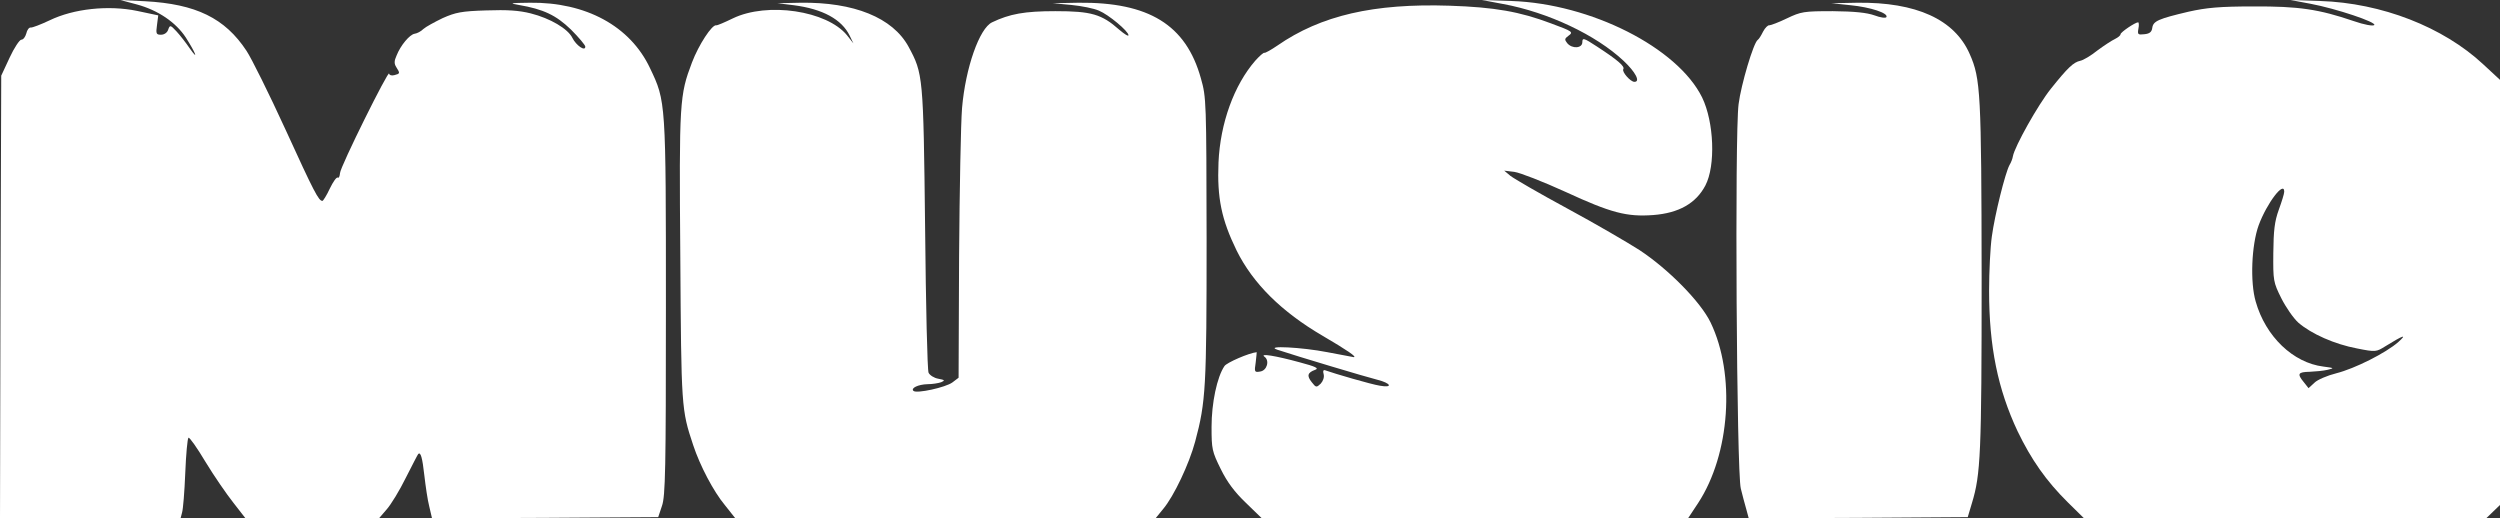 <?xml version="1.0" standalone="no"?>
<!DOCTYPE svg PUBLIC "-//W3C//DTD SVG 20010904//EN"
 "http://www.w3.org/TR/2001/REC-SVG-20010904/DTD/svg10.dtd">
<svg version="1.0" xmlns="http://www.w3.org/2000/svg"
 width="1008pt" height="209pt" viewBox="0 0 1008 209"
 preserveAspectRatio="xMidYMid meet">
<rect x="0" y="0" width="1008" height="209" fill="#333333" stroke="none"/>
<g transform="translate(0,209) scale(0.1,-0.1)"
fill="#ffffff" stroke="none">
<path d="M552 2072 c85 -23 157 -72 197 -133 39 -61 54 -98 16 -44 -15 22 -39
53 -53 68 -25 27 -27 27 -34 7 -4 -12 -16 -20 -29 -20 -19 0 -21 4 -16 39 l5
39 -85 18 c-116 24 -256 9 -353 -38 -36 -17 -70 -30 -76 -29 -7 1 -15 -10 -18
-24 -4 -14 -12 -25 -20 -25 -7 0 -29 -33 -47 -72 l-34 -73 -3 -892 -2 -893
364 0 364 0 6 23 c4 12 10 84 13 160 3 76 9 140 13 142 4 3 35 -41 69 -98 34
-56 85 -130 112 -164 l49 -63 269 0 269 0 31 36 c17 19 52 76 77 127 26 51 48
94 50 96 10 11 17 -14 25 -86 5 -43 13 -99 20 -126 l11 -47 456 2 456 3 15 45
c14 39 16 149 16 800 0 833 0 831 -64 965 -80 170 -259 267 -485 264 -80 -1
-85 -2 -44 -9 99 -17 150 -41 210 -99 32 -32 58 -63 58 -69 0 -21 -37 5 -52
35 -18 37 -89 79 -168 99 -48 12 -94 15 -180 12 -99 -3 -123 -8 -175 -31 -33
-16 -68 -35 -78 -44 -10 -10 -26 -18 -35 -19 -20 -3 -57 -47 -73 -88 -10 -22
-10 -33 -1 -47 16 -25 15 -26 -8 -32 -11 -3 -20 0 -21 6 0 21 -198 -377 -198
-401 -1 -13 -5 -21 -9 -18 -5 3 -19 -17 -32 -44 -13 -28 -27 -50 -30 -50 -15
0 -33 34 -149 288 -66 144 -137 287 -157 317 -87 132 -204 189 -409 200 l-100
5 67 -18z"/>
<path d="M6060 2074 c183 -34 375 -125 486 -229 49 -46 69 -85 44 -85 -16 0
-51 40 -45 51 8 11 -24 38 -107 92 -52 34 -58 36 -58 17 0 -25 -41 -28 -61 -4
-11 14 -11 18 4 29 22 16 19 18 -70 51 -125 47 -226 65 -408 71 -306 10 -519
-39 -695 -161 -25 -17 -48 -30 -52 -29 -3 2 -20 -13 -37 -32 -85 -98 -141
-251 -148 -410 -6 -143 12 -230 73 -355 66 -133 181 -247 347 -344 99 -58 140
-86 125 -86 -2 0 -49 9 -106 20 -102 20 -255 28 -202 10 78 -26 362 -111 403
-121 56 -14 65 -34 10 -24 -33 5 -184 49 -220 62 -7 3 -10 -3 -6 -16 3 -12 -2
-27 -12 -38 -17 -16 -19 -16 -36 6 -21 26 -17 39 14 50 16 6 2 13 -62 30 -99
27 -162 37 -143 23 22 -15 11 -56 -17 -60 -23 -4 -24 -2 -18 37 3 23 4 41 4
41 -31 -3 -121 -42 -130 -56 -30 -44 -52 -149 -52 -245 0 -90 2 -99 37 -170
26 -53 56 -93 102 -137 l64 -62 859 0 859 0 41 62 c129 197 151 519 50 728
-40 83 -170 215 -287 292 -47 30 -177 106 -290 167 -113 61 -216 121 -230 132
l-25 21 41 -5 c22 -3 115 -39 207 -81 182 -84 246 -101 353 -93 103 8 172 47
210 119 42 80 35 256 -13 355 -99 201 -449 378 -768 389 l-120 4 85 -16z"/>
<path d="M9315 2075 c106 -20 269 -75 258 -86 -5 -5 -40 1 -83 16 -141 48
-222 60 -405 59 -135 0 -188 -5 -260 -21 -123 -29 -143 -38 -147 -65 -2 -17
-11 -24 -32 -26 -26 -3 -28 -1 -24 22 3 14 2 26 -1 26 -12 0 -71 -40 -71 -48
0 -5 -10 -13 -22 -19 -13 -6 -45 -27 -72 -47 -26 -21 -57 -39 -68 -41 -28 -6
-51 -28 -119 -113 -52 -65 -146 -233 -153 -272 -1 -8 -7 -25 -14 -36 -17 -32
-59 -199 -71 -288 -6 -42 -11 -141 -11 -219 0 -224 35 -396 115 -566 55 -114
115 -200 202 -286 l66 -65 810 0 811 0 28 27 28 27 0 857 0 857 -68 63 c-161
150 -409 247 -657 255 l-120 4 80 -15z m-105 -758 c0 -8 -10 -40 -22 -73 -17
-47 -21 -83 -22 -174 -1 -111 0 -118 32 -182 18 -36 49 -81 69 -99 52 -45 146
-87 237 -104 75 -15 77 -14 114 9 71 44 90 51 52 17 -50 -44 -175 -107 -250
-126 -36 -9 -76 -26 -88 -38 l-24 -22 -19 24 c-28 34 -24 41 24 42 23 1 56 4
72 8 28 7 27 7 -17 13 -122 15 -233 121 -273 262 -23 78 -17 228 12 308 33 89
103 181 103 135z"/>
<path d="M3200 2069 c117 -15 194 -57 226 -123 l15 -31 -26 33 c-81 99 -321
135 -460 68 -33 -16 -63 -29 -67 -28 -17 4 -71 -79 -98 -150 -50 -132 -52
-157 -47 -783 4 -610 4 -616 52 -760 27 -82 82 -187 128 -242 l42 -53 847 0
847 0 31 38 c43 51 105 182 129 272 43 160 46 219 46 815 -1 557 -1 572 -23
649 -60 216 -210 308 -494 305 l-103 -2 75 -7 c41 -4 91 -14 111 -23 39 -16
119 -83 119 -99 0 -6 -17 5 -37 22 -71 63 -113 75 -258 75 -124 0 -184 -11
-255 -45 -51 -24 -107 -183 -121 -345 -5 -60 -10 -330 -12 -599 l-2 -489 -25
-19 c-27 -20 -145 -46 -157 -34 -12 11 19 26 57 27 19 0 44 4 55 8 16 7 15 9
-12 14 -17 3 -34 14 -39 24 -5 10 -11 272 -14 583 -7 615 -8 623 -67 732 -64
117 -220 180 -436 177 l-92 -2 65 -8z"/>
<path d="M7461 2069 c81 -8 154 -32 145 -48 -3 -5 -24 -2 -48 7 -31 11 -79 16
-168 17 -118 0 -128 -2 -185 -29 -33 -16 -65 -28 -71 -28 -6 1 -17 -10 -25
-25 -8 -16 -17 -31 -22 -34 -17 -12 -67 -180 -77 -259 -16 -121 -8 -1487 9
-1550 6 -25 16 -62 22 -83 l10 -37 442 2 441 3 17 57 c35 115 39 199 39 911
-1 742 -4 800 -48 899 -61 140 -216 210 -454 207 l-103 -2 76 -8z"/>
</g>
</svg>
